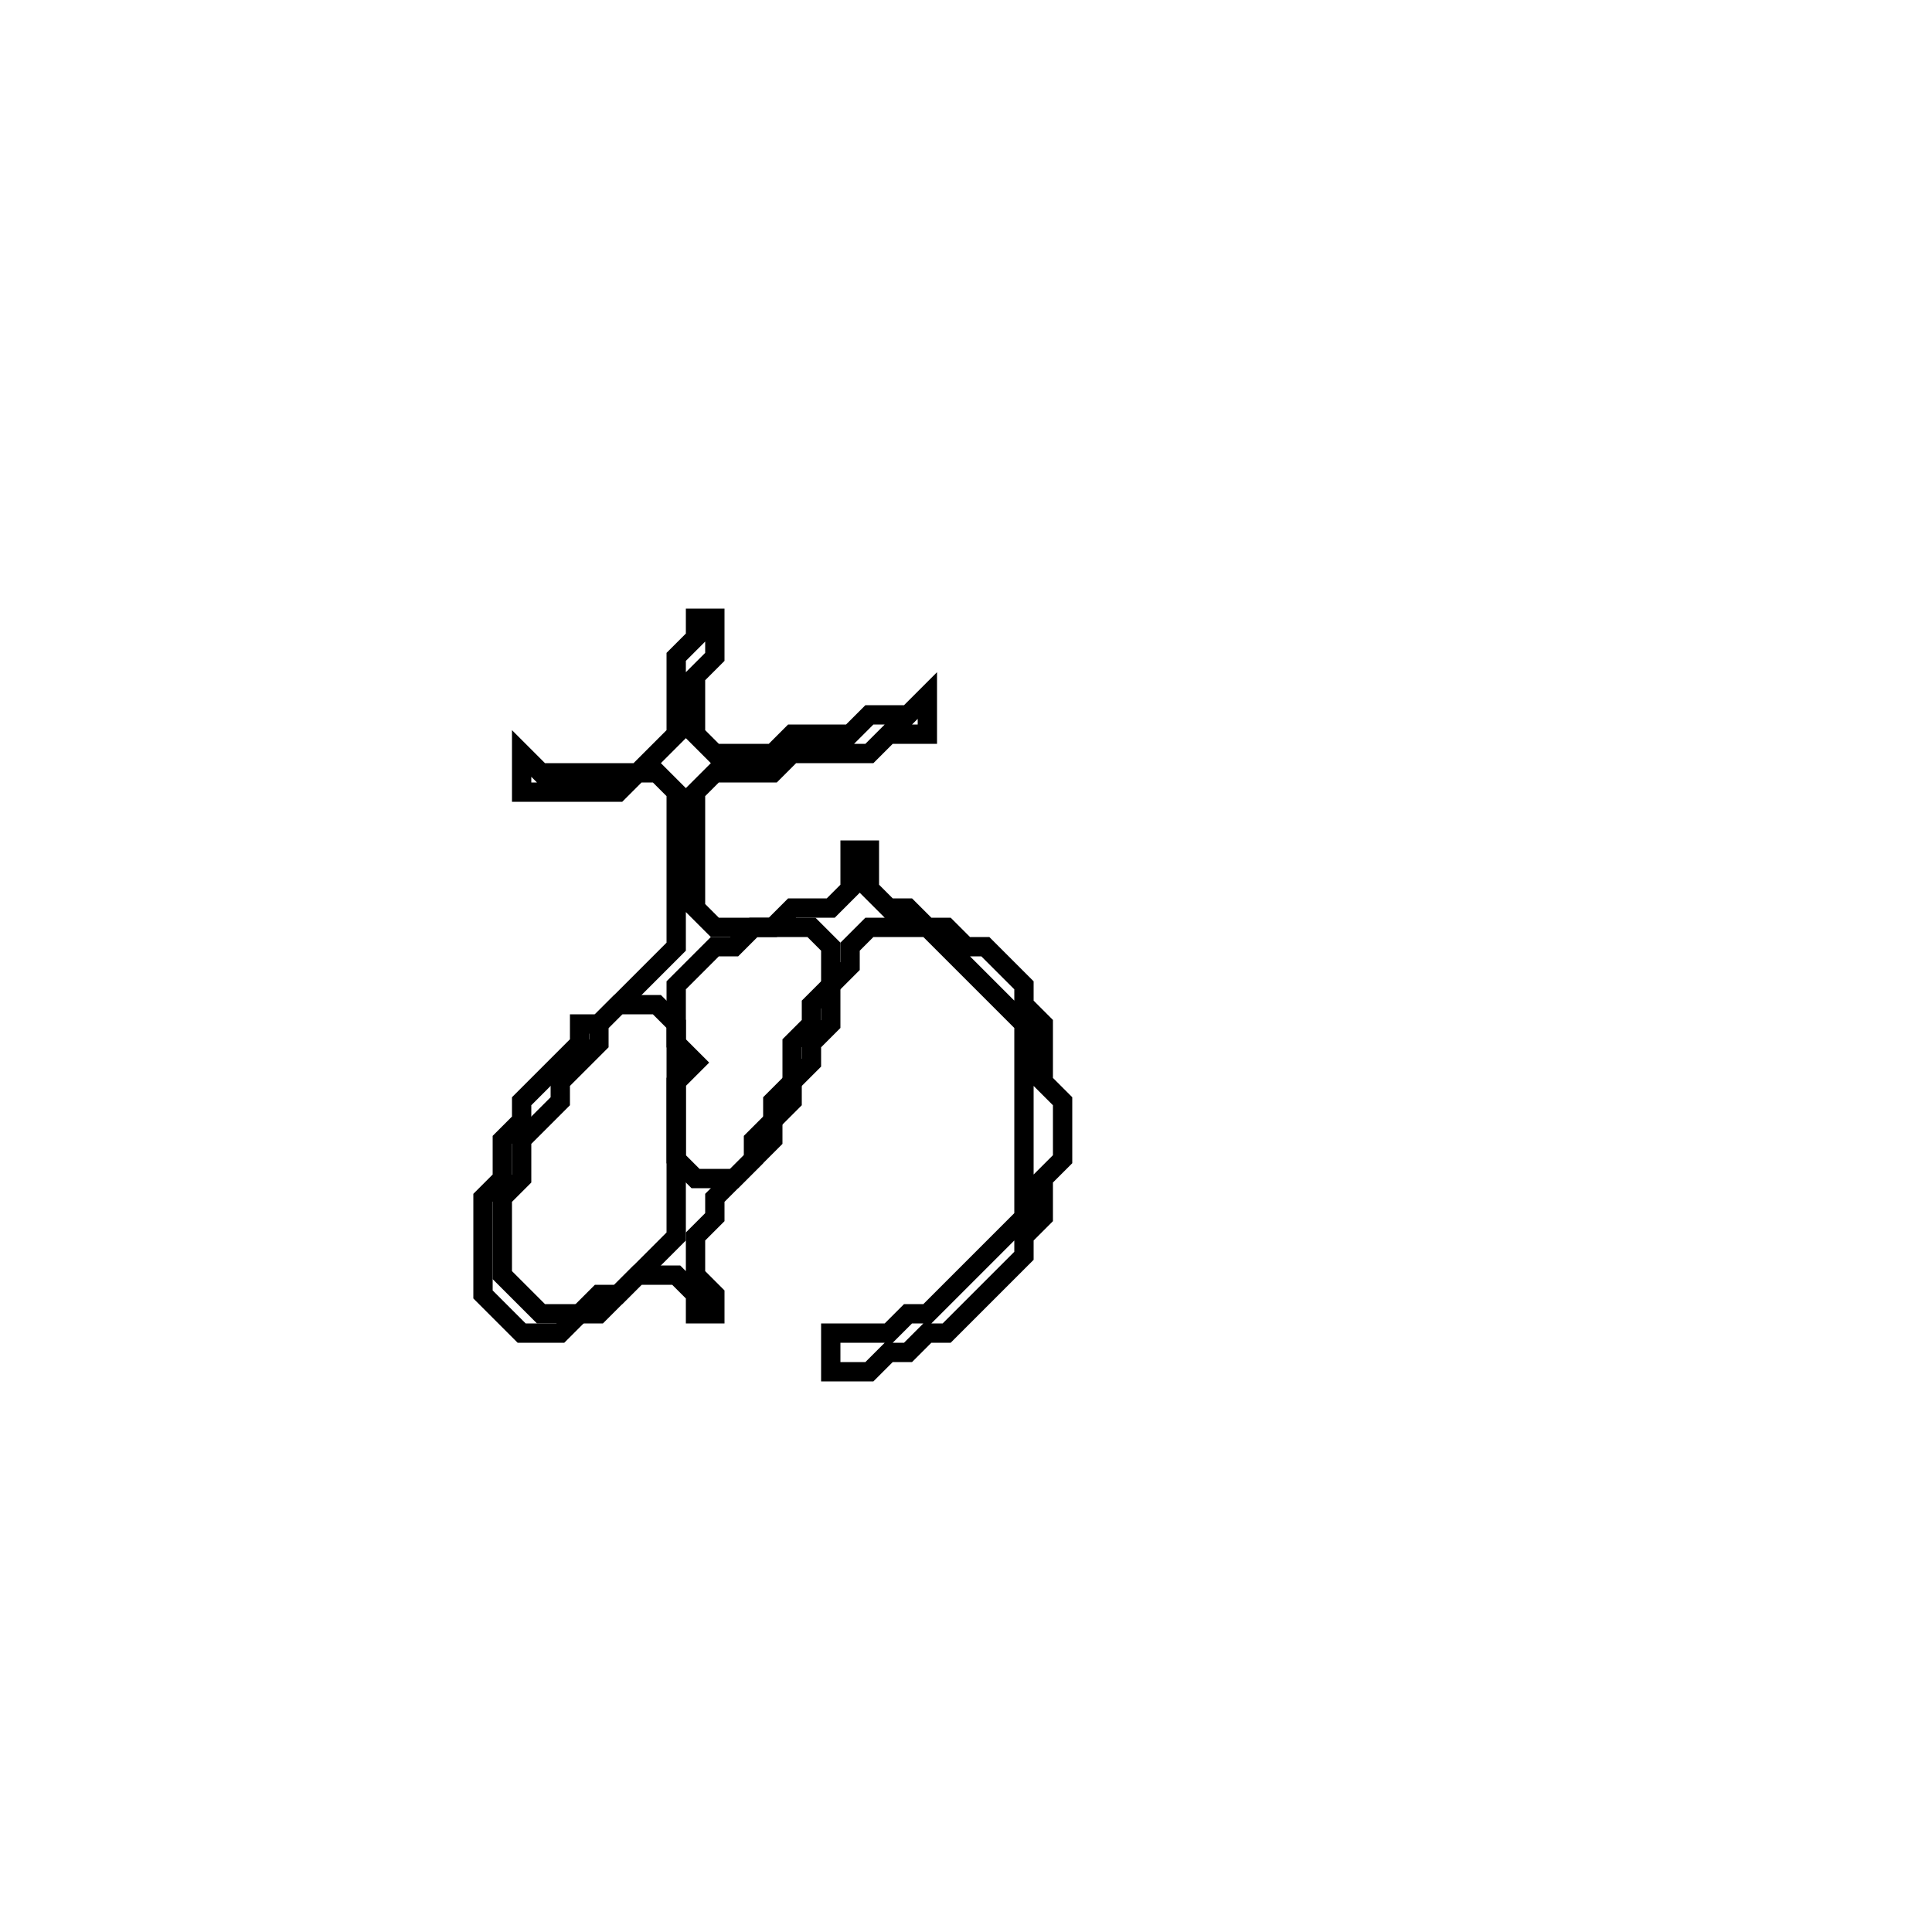 <?xml version="1.0" encoding="utf-8" ?>
<svg baseProfile="full" height="100" version="1.1" width="100" xmlns="http://www.w3.org/2000/svg" xmlns:ev="http://www.w3.org/2001/xml-events" xmlns:xlink="http://www.w3.org/1999/xlink"><defs /><polygon fill="none" id="1" points="36,32 36,33 35,34 35,38 33,40 28,40 27,39 27,41 32,41 33,40 34,40 35,41 35,49 31,53 30,53 30,54 27,57 27,58 26,59 26,61 25,62 25,67 27,69 29,69 30,68 31,68 33,66 35,66 36,67 36,68 37,68 37,67 36,66 36,64 37,63 37,62 40,59 40,58 41,57 41,56 42,55 42,54 43,53 43,51 44,50 44,49 45,48 48,48 53,53 53,63 48,68 47,68 46,69 43,69 43,71 45,71 46,70 47,70 48,69 49,69 53,65 53,64 54,63 54,61 55,60 55,57 54,56 54,53 53,52 53,51 51,49 50,49 49,48 48,48 47,47 46,47 45,46 45,44 44,44 44,46 43,47 41,47 40,48 37,48 36,47 36,41 37,40 40,40 41,39 45,39 46,38 48,38 48,36 47,37 45,37 44,38 41,38 40,39 37,39 36,38 36,35 37,34 37,32" stroke="black" stroke-width="1" /><polygon fill="none" id="2" points="31,53 32,52 34,52 35,53 35,64 32,67 31,67 30,68 28,68 26,66 26,62 27,61 27,59 29,57 29,56 31,54" stroke="black" stroke-width="1" /><polygon fill="none" id="3" points="38,49 39,48 42,48 43,49 43,51 42,52 42,53 41,54 41,56 40,57 40,58 39,59 39,60 38,61 36,61 35,60 35,56 36,55 35,54 35,51 37,49" stroke="black" stroke-width="1" /></svg>